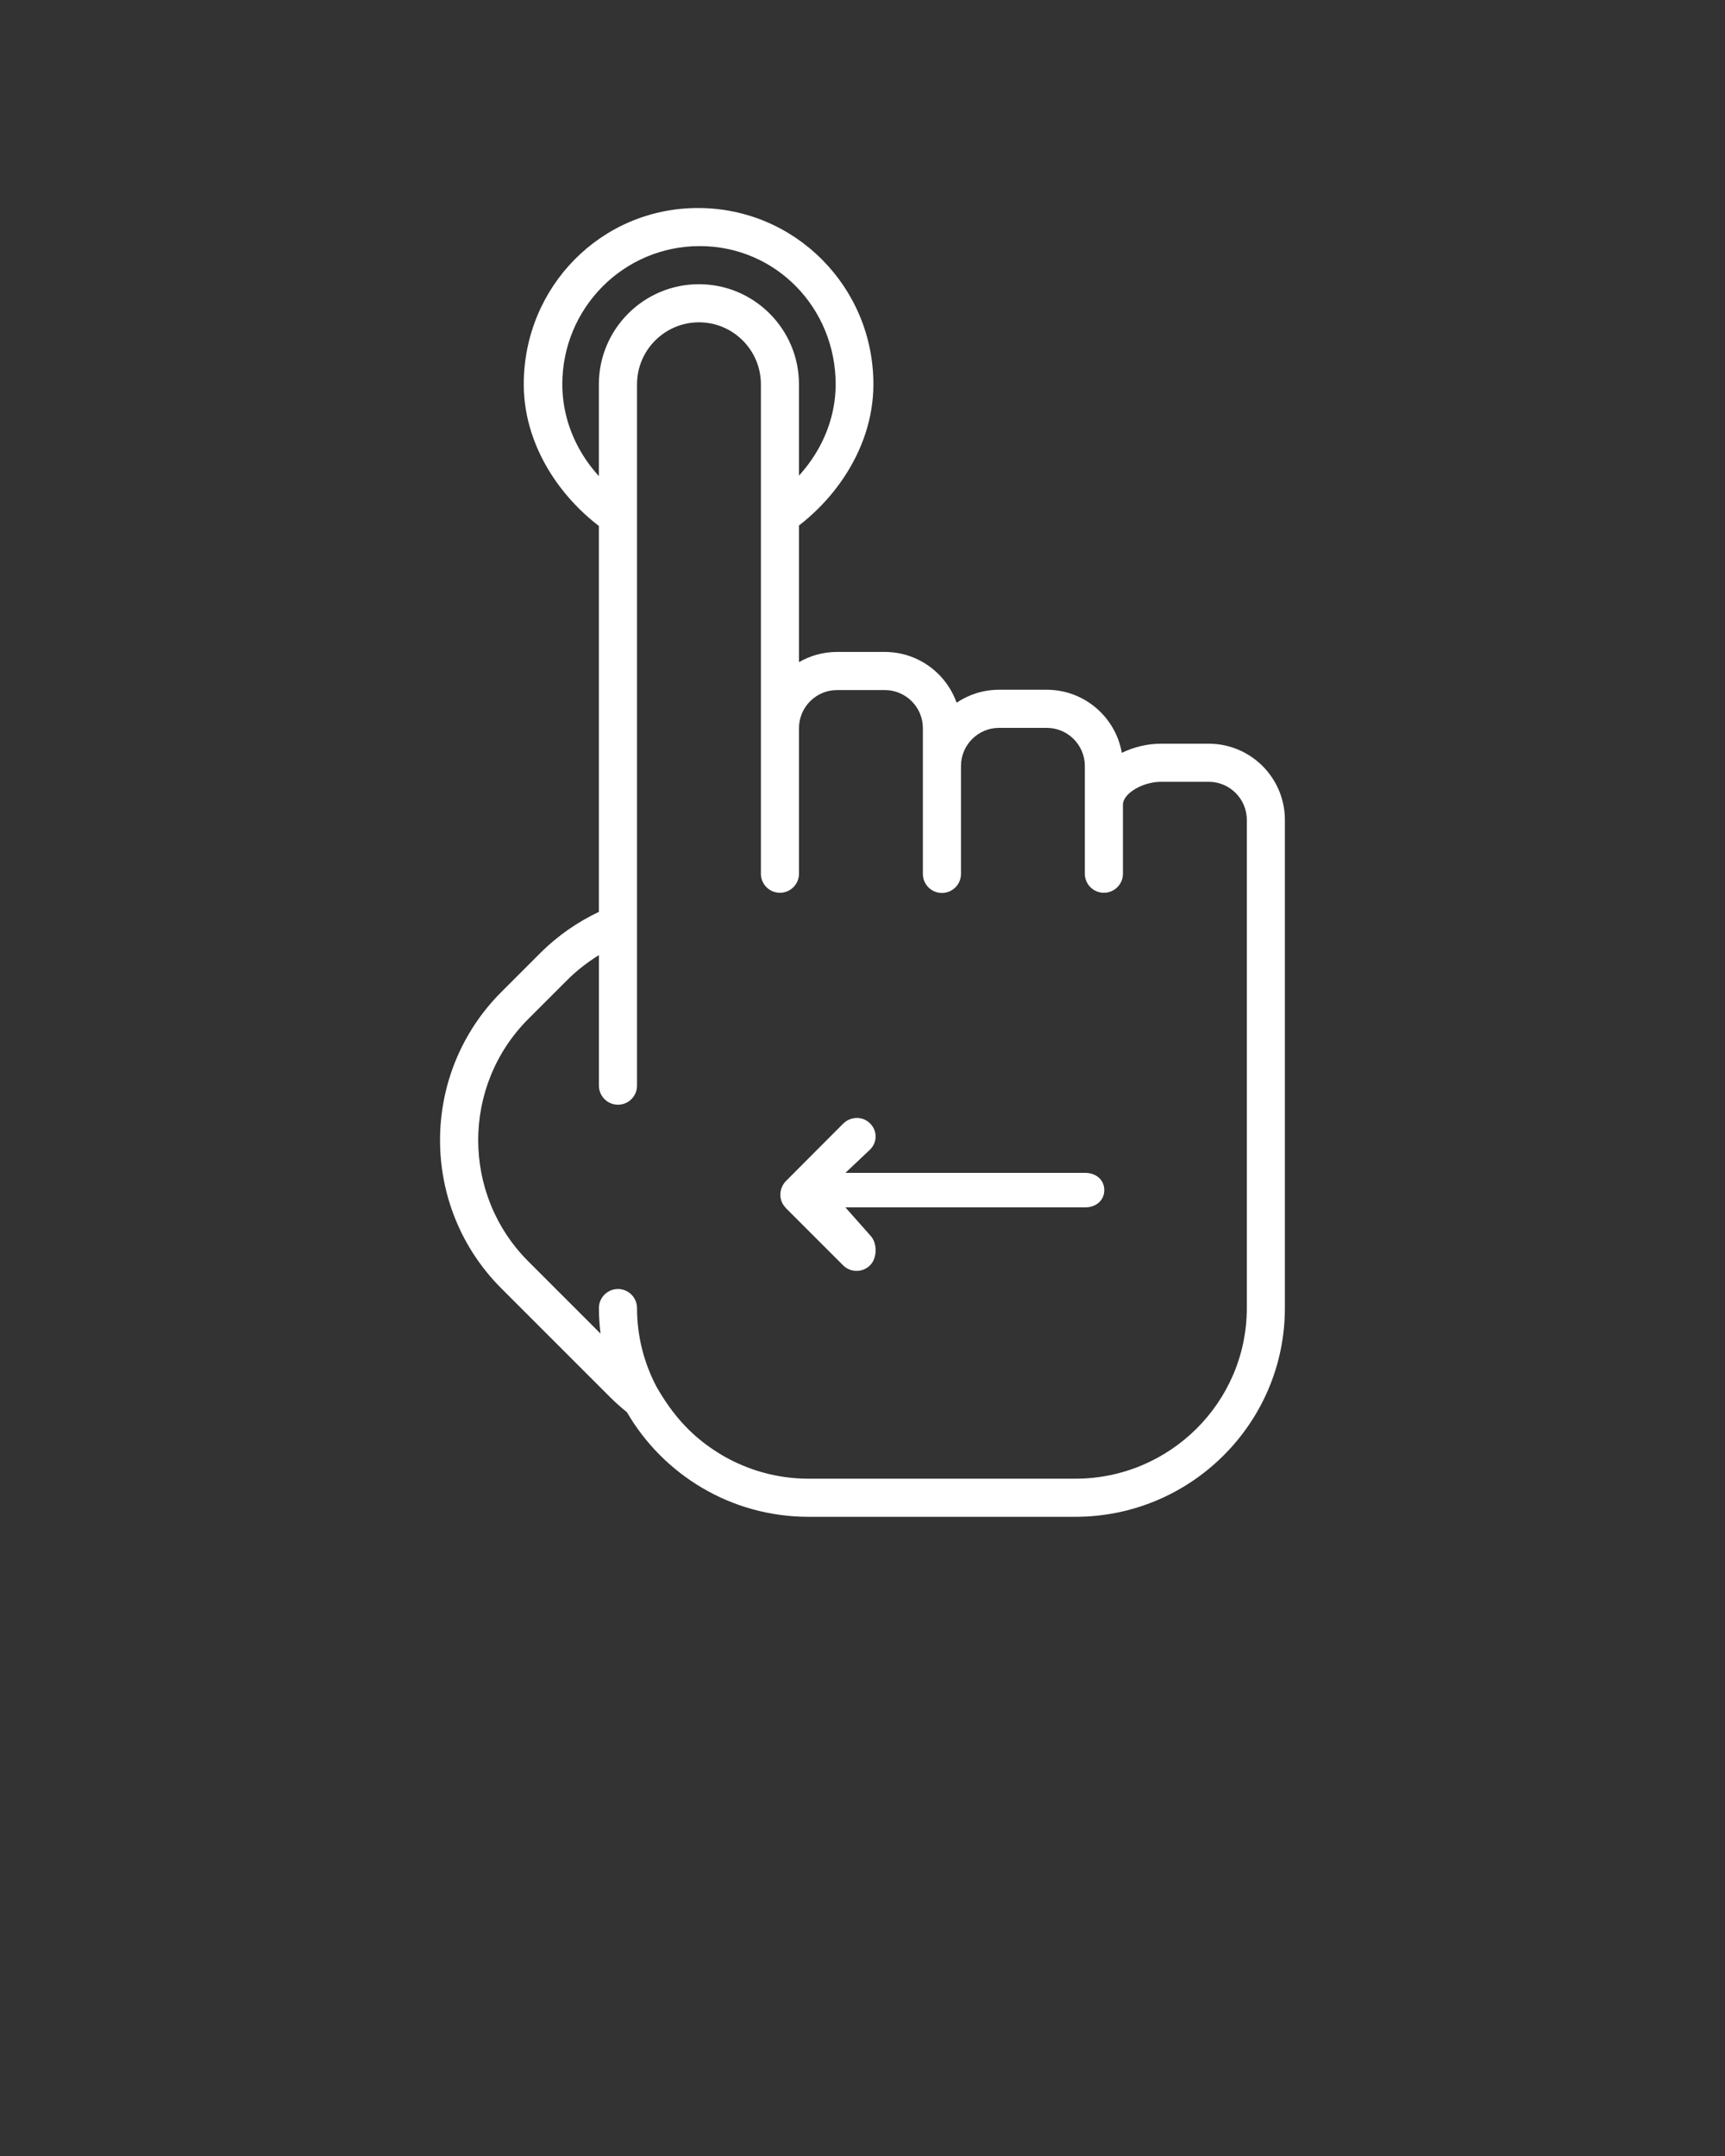 <svg class="swipe-icon" xmlns="http://www.w3.org/2000/svg" xmlns:xlink="http://www.w3.org/1999/xlink" version="1.1" x="0px" y="0px" viewBox="0 0 100 125" enable-background="new 0 0 100 100" xml:space="preserve"><rect x="0" y="0" width="100" height="125" fill="#333333" stroke="none"/><g><path fill="#ffffff" d="M36,31.345c0-0.912,0-1.778,0-2.591c-2-1.458-3.402-3.814-3.402-6.476c0-4.416,3.55-8.01,7.965-8.01   c4.418,0,7.881,3.594,7.881,8.01c0,2.662-1.443,5.019-3.443,6.477v2.59c3-1.704,5.631-5.125,5.631-9.066   c0-5.635-4.531-10.219-10.166-10.219s-10.103,4.584-10.103,10.219C30.362,26.221,33,29.642,36,31.345z"/><path fill="#ffffff" d="M70.07,43.118h-2.762c-0.777,0-1.574,0.188-2.275,0.53c-0.362-2.075-2.176-3.658-4.353-3.658h-2.763   c-0.909,0-1.759,0.278-2.462,0.752c-0.608-1.715-2.246-2.944-4.165-2.944h-2.763c-0.805,0-1.559,0.216-2.21,0.593V22.278   c0-3.198-2.602-5.8-5.8-5.8c-3.196,0-5.8,2.602-5.8,5.8v30.591c-1.239,0.589-2.389,1.381-3.389,2.379l-2.264,2.265   c-4.739,4.739-4.739,12.447,0,17.186l6.31,6.311c0.31,0.31,0.635,0.596,0.97,0.867c2.103,3.621,6.032,6.064,10.525,6.064h15.467   c6.701,0,12.15-5.429,12.15-12.102V47.536C74.488,45.1,72.507,43.118,70.07,43.118z M72.279,75.839   c0,5.454-4.459,9.892-9.941,9.892H46.871c-1.821,0-3.525-0.497-4.995-1.353c-1.219-0.729-2.577-1.788-3.82-3.981   c-0.717-1.365-1.127-2.914-1.127-4.558c0-0.61-0.495-1.105-1.104-1.105c-0.611,0-1.105,0.495-1.105,1.105   c0,0.503,0.035,0.997,0.095,1.482l-4.186-4.186c-3.876-3.876-3.876-10.184,0-14.061l2.265-2.264   c0.557-0.557,1.173-1.029,1.826-1.434v7.567c0,0.611,0.494,1.105,1.105,1.105c0.609,0,1.104-0.494,1.104-1.105V22.278   c0-1.979,1.61-3.591,3.59-3.591c1.98,0,3.591,1.612,3.591,3.591v28.378c0,0.611,0.494,1.105,1.104,1.105   c0.609,0,1.104-0.494,1.104-1.105v-8.44c0-1.217,0.991-2.208,2.21-2.208h2.763c1.217,0,2.209,0.991,2.209,2.208v8.452   c0,0.61,0.493,1.104,1.104,1.104c0.609,0,1.105-0.493,1.105-1.104v-6.259c0-1.217,0.99-2.209,2.208-2.209h2.763   c1.218,0,2.209,0.992,2.209,2.209v6.247c0,0.611,0.494,1.105,1.105,1.105c0.608,0,1.104-0.494,1.104-1.105v-4.005   c0-0.644,1.137-1.324,2.21-1.324h2.762c1.218,0,2.209,0.991,2.209,2.209V75.839z"/><path fill="#ffffff" d="M62.912,68H49.009l1.428-1.348c0.432-0.432,0.432-1.09,0-1.521c-0.432-0.433-1.131-0.412-1.562,0.02   l-3.311,3.321c-0.103,0.102-0.185,0.229-0.241,0.364c-0.056,0.134-0.086,0.279-0.086,0.427s0.03,0.294,0.086,0.427   c0.052,0.124,0.129,0.233,0.22,0.329c0.008,0.008,0.011,0.021,0.019,0.028l3.313,3.313c0.215,0.216,0.498,0.323,0.782,0.323   c0.281,0,0.564-0.107,0.78-0.323c0.432-0.432,0.432-1.315,0-1.747L49.007,70h13.905c0.61,0,1.104-0.39,1.104-0.999   C64.017,68.39,63.522,68,62.912,68z"/></g>></svg>